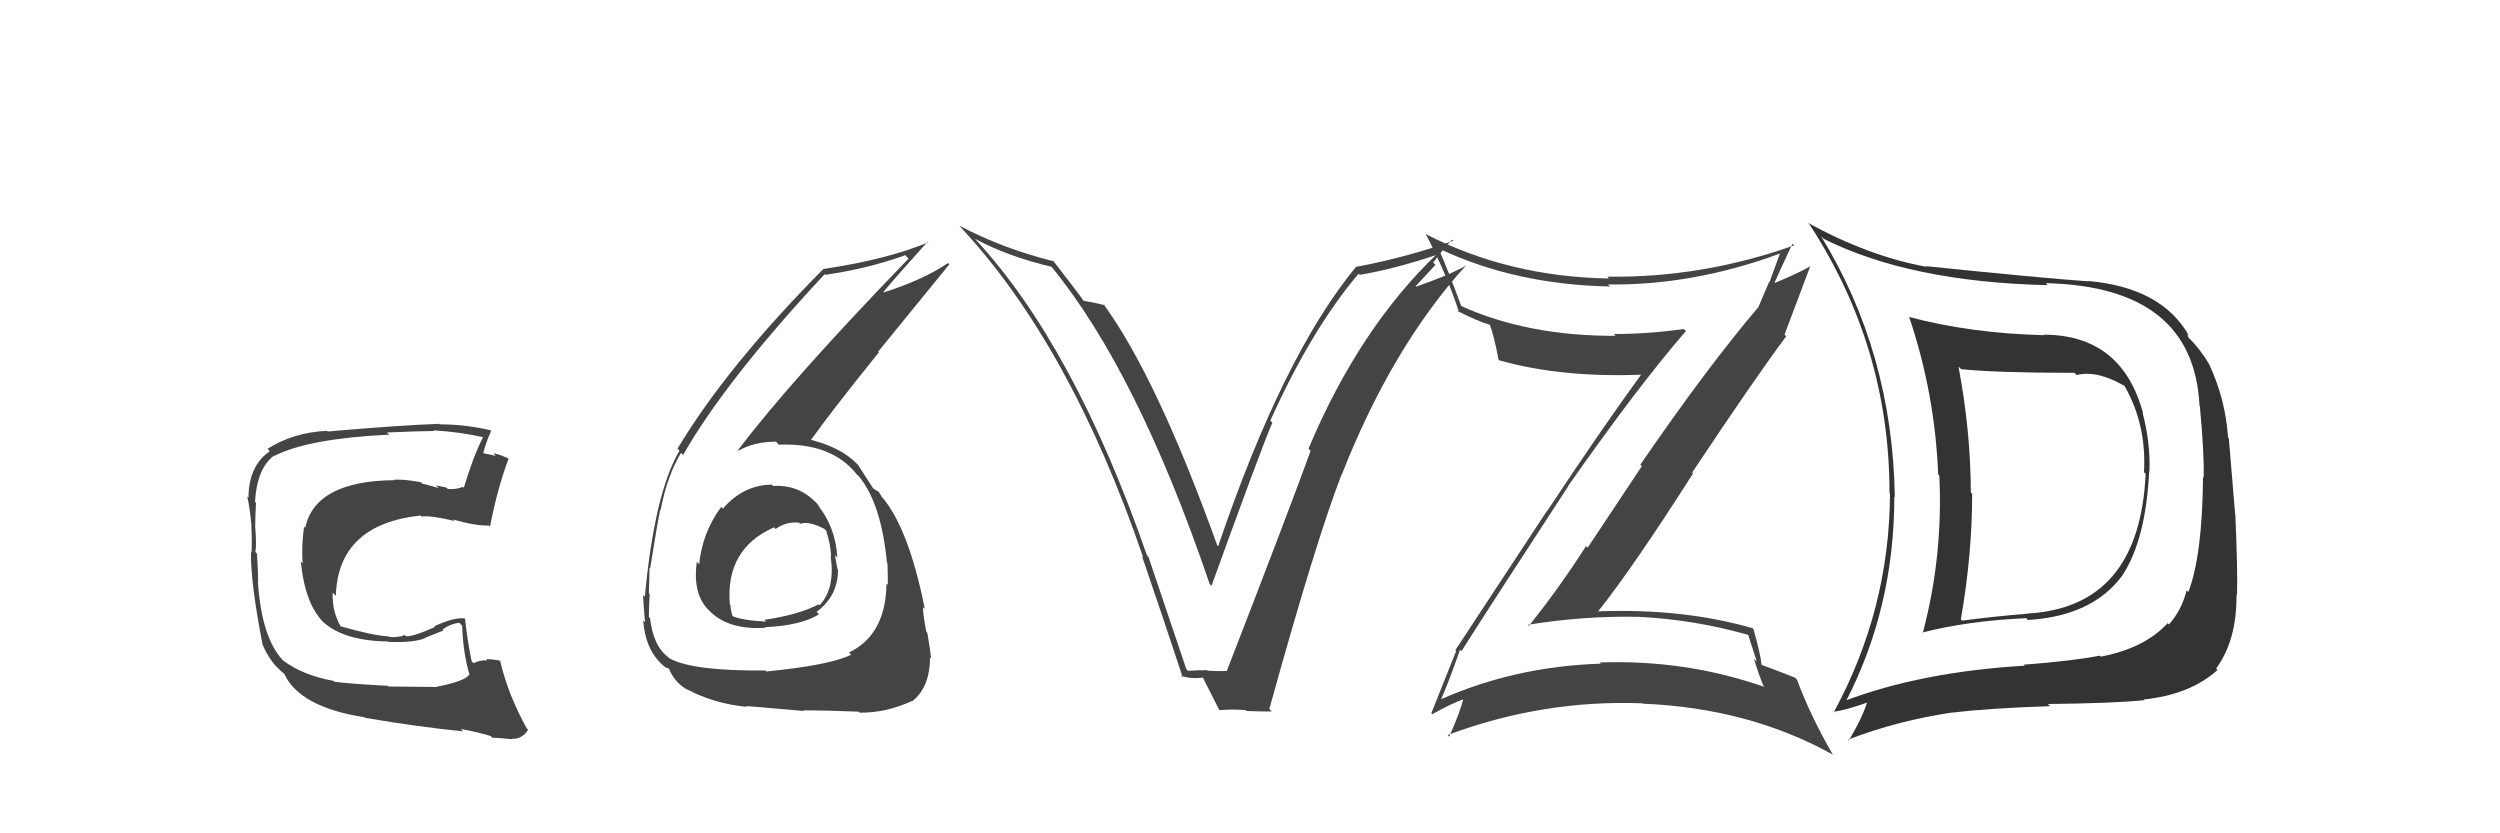 <svg xmlns="http://www.w3.org/2000/svg" width="150" height="50" viewBox="0,0,150,50"><path fill="#444" d="M87.65 39.03L87.58 38.97L87.69 39.07Q89.34 36.45 94.09 29.18L94.22 29.31L94.08 29.17Q98.30 23.15 101.15 19.87L101.16 19.87L101.02 19.74Q98.93 20.04 96.83 20.04L96.92 20.13L96.94 20.15Q91.70 20.17 87.71 18.38L87.62 18.29L87.66 18.33Q86.95 16.37 86.27 14.81L86.33 14.87L86.39 14.94Q90.94 17.08 96.61 17.19L96.55 17.14L96.48 17.07Q101.60 17.13 106.78 15.22L106.80 15.24L106.79 15.23Q106.47 16.13 106.17 16.93L106.15 16.91L105.50 18.43L105.50 18.43Q102.42 22.05 98.42 27.88L98.51 27.97L95.26 32.86L95.16 32.77Q93.56 35.27 91.73 37.56L91.79 37.61L91.66 37.49Q95.03 36.94 98.34 37.01L98.23 36.90L98.34 37.01Q101.75 37.19 104.91 38.10L104.88 38.06L105.41 39.70L105.24 39.53Q105.47 40.33 105.81 41.16L105.97 41.33L105.85 41.21Q101.12 39.56 95.98 39.75L96.07 39.84L96.06 39.82Q90.88 39.98 86.38 41.99L86.43 42.04L86.43 42.04Q86.88 41.04 87.60 38.99ZM85.87 42.78L85.85 42.75L85.94 42.85Q87.11 42.19 87.91 41.92L87.88 41.89L87.82 41.83Q87.64 42.67 86.95 44.20L86.93 44.18L86.86 44.10Q92.56 41.97 98.54 42.20L98.62 42.27L98.56 42.22Q104.92 42.48 109.94 45.26L109.96 45.28L109.99 45.31Q108.62 42.95 107.82 40.78L107.70 40.66L107.72 40.67Q107.25 40.47 105.72 39.90L105.67 39.85L105.69 39.86Q105.63 39.24 105.21 37.75L105.19 37.72L105.15 37.69Q100.98 36.49 95.88 36.68L95.99 36.79L95.89 36.68Q98.04 33.97 101.58 28.41L101.60 28.42L101.53 28.35Q105.27 22.73 107.17 20.18L107.21 20.22L107.07 20.08Q107.59 18.69 108.61 15.99L108.65 16.03L108.61 15.98Q107.96 16.36 106.51 16.97L106.57 17.02L106.48 16.94Q106.83 16.15 107.55 14.62L107.60 14.67L107.65 14.72Q102.15 16.68 96.44 16.60L96.51 16.68L96.54 16.71Q90.58 16.61 85.63 14.09L85.64 14.10L85.52 13.99Q86.83 16.51 87.55 18.76L87.43 18.63L87.44 18.65Q88.63 19.27 89.43 19.50L89.32 19.38L89.37 19.43Q89.64 20.12 89.91 21.57L90.00 21.67L89.96 21.62Q93.67 22.67 98.54 22.48L98.54 22.48L98.50 22.43Q96.14 25.67 92.83 30.66L92.82 30.65L87.32 39.01L87.37 39.06Q86.91 40.23 85.88 42.79Z"/><path fill="#444" d="M26.25 41.28L26.20 41.22L23.31 41.19L23.26 41.15Q20.85 41.02 20.05 40.90L19.94 40.79L20.00 40.85Q18.18 40.52 17.00 39.64L17.03 39.68L16.94 39.58Q15.69 38.22 15.47 34.87L15.41 34.82L15.49 34.90Q15.49 34.44 15.42 33.22L15.39 33.19L15.32 33.12Q15.40 32.79 15.32 31.68L15.31 31.67L15.31 31.67Q15.32 30.88 15.36 30.16L15.25 30.05L15.30 30.10Q15.42 28.09 16.45 27.33L16.61 27.49L16.47 27.35Q18.51 26.31 23.35 26.08L23.40 26.13L23.22 25.95Q25.26 25.86 26.06 25.86L26.21 26.01L26.02 25.82Q27.61 25.92 28.98 26.23L29.00 26.25L28.98 26.23Q28.37 27.44 27.83 29.27L27.96 29.40L27.78 29.21Q27.37 29.38 26.87 29.34L26.82 29.29L26.80 29.26Q26.69 29.24 26.16 29.12L26.32 29.28L25.32 29.01L25.25 28.93Q24.26 28.75 23.65 28.78L23.64 28.77L23.68 28.81Q18.92 28.85 18.31 31.67L18.22 31.57L18.24 31.60Q18.08 32.85 18.16 33.80L18.08 33.72L18.05 33.69Q18.31 36.38 19.55 37.47L19.51 37.44L19.44 37.36Q20.68 38.45 23.27 38.49L23.36 38.58L23.30 38.51Q24.81 38.58 25.53 38.28L25.52 38.26L26.61 37.83L26.55 37.78Q26.98 37.44 27.55 37.37L27.62 37.43L27.73 37.54Q27.78 39.15 28.16 40.44L28.25 40.54L28.17 40.45Q27.97 40.86 26.18 41.21ZM29.50 44.22L29.44 44.16L29.53 44.26Q29.89 44.27 30.73 44.35L30.65 44.27L30.71 44.33Q31.34 44.35 31.69 43.78L31.63 43.73L31.61 43.71Q30.49 41.71 30.00 39.62L29.93 39.55L30.03 39.65Q29.62 39.55 29.17 39.55L29.15 39.53L29.24 39.62Q28.79 39.60 28.41 39.79L28.44 39.81L28.30 39.68Q28.05 38.51 27.90 37.10L27.89 37.10L27.91 37.11Q27.27 37.01 26.05 37.58L26.00 37.53L26.10 37.62Q24.86 38.18 24.37 38.18L24.38 38.19L24.29 38.10Q23.96 38.26 23.35 38.22L23.27 38.14L23.30 38.18Q22.39 38.14 20.41 37.57L20.43 37.59L20.46 37.62Q19.92 36.70 19.96 35.56L20.02 35.62L20.15 35.75Q20.28 31.47 25.23 30.93L25.29 30.99L25.29 30.99Q25.90 30.92 27.27 31.26L27.32 31.31L27.18 31.17Q28.61 31.57 29.33 31.53L29.26 31.46L29.40 31.60Q29.83 29.36 30.51 27.53L30.38 27.41L30.47 27.49Q29.98 27.27 29.60 27.19L29.75 27.35L28.90 27.17L28.98 27.26Q29.10 26.69 29.48 25.82L29.53 25.87L29.49 25.83Q27.94 25.46 26.38 25.46L26.35 25.43L26.35 25.43Q24.03 25.51 19.65 25.89L19.64 25.87L19.62 25.85Q17.61 25.94 16.05 26.93L16.05 26.93L16.19 27.07Q14.91 27.96 14.91 29.86L14.91 29.86L14.83 29.78Q14.98 30.35 15.09 31.57L14.94 31.41L15.08 31.56Q15.13 32.55 15.09 33.16L15.04 33.12L15.06 33.14Q15.03 34.97 15.76 38.70L15.93 38.88L15.77 38.72Q16.12 39.52 16.61 40.02L16.80 40.21L16.93 40.33L17.06 40.43L17.05 40.42Q17.97 42.43 21.89 43.04L21.98 43.14L21.91 43.07Q25.13 43.62 27.79 43.88L27.75 43.84L27.65 43.74Q28.52 43.89 29.44 44.16Z"/><path fill="#333" d="M122.67 20.14L122.64 20.12L122.63 20.11Q118.21 20.00 114.52 19.01L114.67 19.15L114.56 19.05Q116.10 23.63 116.29 28.46L116.41 28.59L116.36 28.53Q116.59 33.37 115.37 37.97L115.23 37.83L115.34 37.95Q118.07 37.25 121.57 37.09L121.63 37.15L121.68 37.20Q125.55 36.96 127.34 34.53L127.39 34.58L127.34 34.53Q128.76 32.36 128.95 28.25L129.14 28.45L128.97 28.28Q129.02 26.50 128.56 24.79L128.57 24.80L128.59 24.81Q127.32 20.08 122.60 20.08ZM110.78 42.18L110.69 42.08L110.73 42.13Q113.66 36.49 113.66 29.79L113.58 29.71L113.69 29.82Q113.55 21.15 109.25 14.15L109.35 14.26L109.42 14.33Q114.60 16.92 122.86 17.11L122.75 16.99L122.74 16.99Q131.62 17.19 131.97 24.34L132.10 24.48L131.99 24.36Q132.26 27.22 132.22 28.67L132.16 28.61L132.18 28.63Q132.14 33.35 131.30 35.52L131.25 35.47L131.20 35.42Q130.89 36.63 130.13 37.47L130.07 37.40L130.06 37.39Q128.67 38.90 126.04 39.40L126.01 39.36L125.98 39.34Q124.43 39.65 121.42 39.88L121.50 39.96L121.48 39.94Q115.27 40.31 110.66 42.06ZM128.71 42.06L128.66 42.02L128.62 41.97Q131.41 41.68 133.05 40.20L133.06 40.21L132.97 40.11Q134.22 38.40 134.19 35.66L134.19 35.67L134.22 35.70Q134.27 34.37 134.12 30.87L134.11 30.87L133.73 26.30L133.68 26.25Q133.54 24.01 132.58 21.92L132.46 21.80L132.60 21.93Q131.98 20.89 131.29 20.24L131.31 20.26L131.23 20.03L131.34 20.14Q129.69 17.24 125.28 16.86L125.22 16.80L125.30 16.88Q122.56 16.69 115.56 15.97L115.54 15.95L115.60 16.01Q112.16 15.39 108.47 13.37L108.56 13.46L108.58 13.48Q113.37 20.82 113.37 29.57L113.33 29.54L113.40 29.61Q113.37 36.58 110.02 42.75L110.12 42.85L109.98 42.71Q110.82 42.60 112.15 42.11L111.99 41.94L112.06 42.02Q111.81 42.94 110.93 44.43L110.88 44.37L110.88 44.38Q113.85 43.23 117.20 42.74L117.33 42.87L117.22 42.75Q119.35 42.49 123.01 42.37L122.86 42.23L122.87 42.24Q126.83 42.20 128.66 42.01ZM128.64 28.33L128.68 28.37L128.74 28.42Q128.37 36.43 121.67 36.81L121.59 36.73L121.67 36.82Q119.77 36.97 117.71 37.24L117.72 37.24L117.65 37.17Q118.33 33.28 118.33 29.63L118.35 29.64L118.25 29.55Q118.24 25.84 117.51 22.00L117.64 22.12L117.67 22.15Q119.79 22.37 124.47 22.37L124.45 22.35L124.60 22.50Q125.83 22.20 127.46 23.15L127.55 23.24L127.48 23.17Q128.80 25.48 128.64 28.33Z"/><path fill="#444" d="M46.25 29.02L46.44 29.20L46.31 29.08Q44.61 29.09 43.37 30.52L43.34 30.48L43.27 30.42Q42.14 31.95 41.95 33.85L41.77 33.67L41.81 33.71Q41.53 35.72 42.61 36.69L42.77 36.84L42.74 36.81Q43.83 37.79 45.92 37.67L45.87 37.62L45.88 37.63Q48.04 37.54 49.14 36.86L49.15 36.87L49.00 36.71Q50.28 35.75 50.28 34.19L50.27 34.18L50.25 34.15Q50.16 33.69 50.09 33.31L50.08 33.30L50.24 33.46Q50.14 31.61 49.03 30.26L49.21 30.44L49.20 30.42Q48.07 29.05 46.40 29.16ZM45.99 40.30L45.97 40.28L45.93 40.23Q41.59 40.27 40.18 39.51L40.23 39.55L40.14 39.47Q39.19 38.79 39.00 37.07L38.99 37.07L38.93 37.00Q38.94 36.36 38.98 35.64L38.94 35.60L38.93 35.59Q38.97 34.53 38.97 34.07L39.02 34.12L39.01 34.11Q39.46 31.25 39.62 30.57L39.59 30.54L39.64 30.59Q40.02 28.58 40.86 27.17L40.95 27.26L40.99 27.29Q43.55 22.81 49.48 16.45L49.61 16.58L49.52 16.49Q52.11 16.11 54.32 15.31L54.49 15.49L54.52 15.51Q47.48 22.78 44.28 27.01L44.33 27.06L44.31 27.04Q45.26 26.50 46.55 26.50L46.58 26.52L46.73 26.68Q49.91 26.55 51.43 28.49L51.48 28.53L51.56 28.61Q52.88 30.24 53.22 33.78L53.21 33.77L53.25 33.81Q53.27 34.48 53.27 35.09L53.31 35.13L53.19 35.01Q53.15 38.09 50.94 39.15L50.93 39.14L51.07 39.28Q49.87 39.90 45.98 40.29ZM48.27 42.68L48.26 42.68L48.21 42.62Q49.54 42.62 51.52 42.70L51.41 42.59L51.58 42.76Q53.16 42.78 54.72 42.06L54.78 42.11L54.74 42.07Q55.80 41.23 55.80 39.44L55.78 39.43L55.87 39.51Q55.81 38.96 55.64 37.97L55.54 37.87L55.58 37.91Q55.38 36.89 55.38 36.43L55.54 36.59L55.49 36.54Q54.54 31.75 52.94 29.84L53.05 29.96L52.91 29.82Q52.88 29.75 52.73 29.52L52.70 29.49L52.52 29.39L52.38 29.29L52.36 29.26Q52.09 28.84 51.48 27.89L51.47 27.88L51.44 27.85Q50.42 26.79 48.44 26.34L48.49 26.38L48.59 26.49Q49.76 24.83 52.73 21.14L52.69 21.10L56.96 15.86L56.88 15.78Q55.44 16.77 53.04 17.54L52.88 17.38L53.01 17.51Q53.88 16.47 55.67 14.49L55.69 14.52L55.71 14.53Q53.28 15.56 49.40 16.14L49.44 16.18L49.40 16.14Q43.62 21.97 40.65 26.92L40.74 27.01L40.77 27.04Q39.27 29.57 38.69 35.81L38.54 35.66L38.58 35.70Q38.62 36.39 38.70 37.34L38.67 37.31L38.59 37.23Q38.73 39.05 39.84 39.97L39.88 40.01L39.89 40.02Q40.25 40.15 40.22 40.19L40.17 40.14L40.12 40.09Q40.49 40.99 41.29 41.41L41.29 41.42L41.26 41.38Q42.86 42.22 44.80 42.41L44.71 42.32L44.76 42.37Q44.74 42.35 48.24 42.66ZM47.95 31.36L47.89 31.31L48.01 31.43Q48.51 31.24 49.46 31.73L49.53 31.80L49.57 31.84Q49.86 32.74 49.86 33.39L49.77 33.29L49.84 33.37Q50.12 35.33 49.17 36.32L49.07 36.22L49.11 36.26Q47.95 36.88 45.86 37.19L46.02 37.35L45.97 37.30Q44.43 37.21 43.89 36.94L43.86 36.91L43.97 37.02Q43.83 36.61 43.83 36.30L43.78 36.26L43.79 36.27Q43.51 32.94 46.44 31.64L46.48 31.68L46.53 31.74Q47.18 31.28 47.95 31.36Z"/><path fill="#444" d="M71.26 40.23L71.18 40.15L68.91 33.42L68.82 33.33Q64.44 20.73 58.50 14.33L58.52 14.36L58.50 14.33Q60.51 15.40 63.10 16.01L63.12 16.03L63.07 15.98Q68.24 22.28 72.58 35.04L72.50 34.96L72.69 35.15Q75.65 26.96 76.34 25.36L76.29 25.31L76.22 25.24Q78.70 19.73 81.52 16.42L81.59 16.49L81.59 16.49Q83.67 16.14 86.30 15.26L86.22 15.18L86.25 15.21Q81.55 19.69 78.51 26.92L78.58 26.99L78.64 27.05Q77.29 30.76 73.60 40.28L73.58 40.27L73.58 40.26Q73.02 40.28 72.45 40.24L72.36 40.14L72.42 40.21Q71.85 40.21 71.28 40.25ZM76.23 42.61L76.16 42.54L76.16 42.54Q78.93 32.52 80.49 28.48L80.60 28.60L80.50 28.49Q83.52 20.82 87.94 15.95L88.04 16.05L87.94 15.94Q87.06 16.47 84.96 17.20L84.94 17.17L86.13 15.89L85.99 15.75Q86.52 15.03 87.13 14.38L87.12 14.36L87.20 14.45Q84.39 15.44 81.38 16.01L81.30 15.93L81.37 16.00Q76.98 21.31 73.09 32.77L73.12 32.80L73.03 32.71Q69.39 22.60 66.19 18.22L66.34 18.37L66.29 18.32Q65.86 18.19 64.98 18.04L64.97 18.03L65.06 18.11Q64.74 17.64 63.14 15.58L63.25 15.70L63.24 15.68Q60.25 14.95 57.55 13.54L57.43 13.42L57.59 13.58Q64.21 20.65 68.59 33.44L68.49 33.35L68.52 33.37Q69.79 37.08 70.97 40.66L70.97 40.66L70.83 40.52Q71.37 40.76 72.21 40.65L72.07 40.50L72.12 40.55Q72.46 41.23 73.14 42.57L73.08 42.50L73.18 42.61Q74.03 42.54 74.75 42.61L74.67 42.54L74.80 42.66Q75.55 42.69 76.31 42.69Z"/></svg>